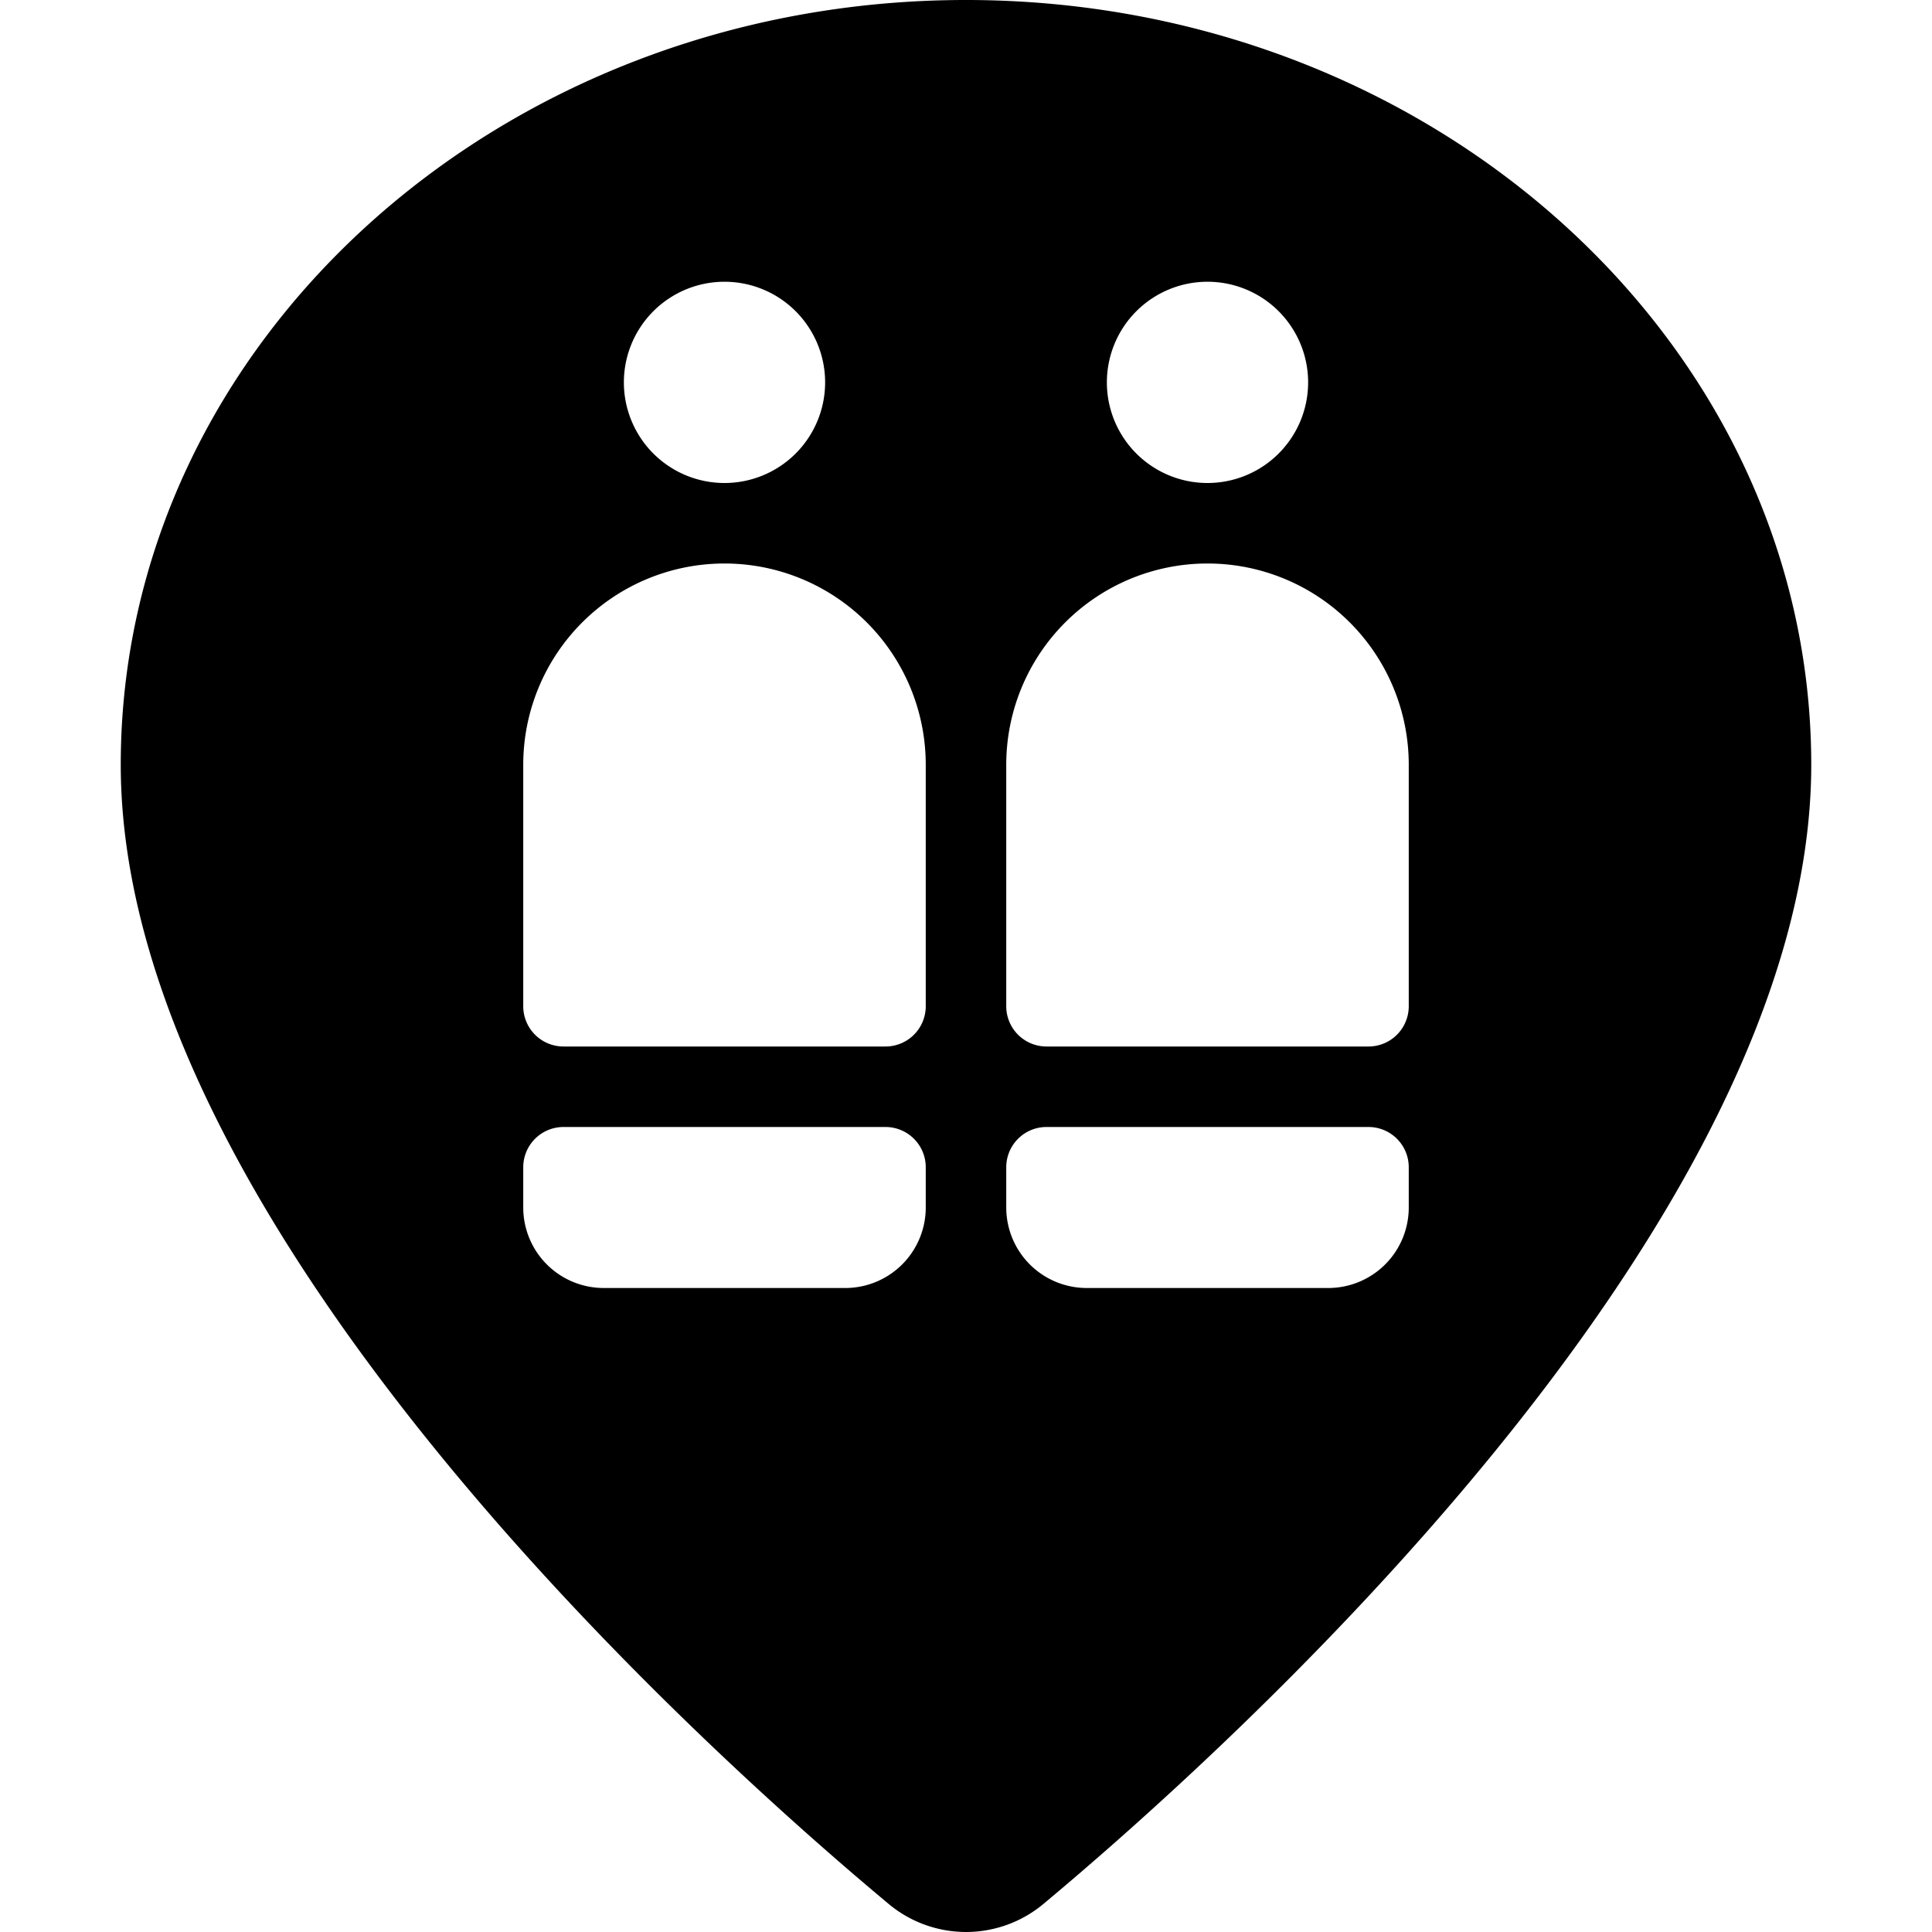<svg xmlns="http://www.w3.org/2000/svg" viewBox="0 0 24 24"><title>style-three-pin-diving</title><path d="M12,0C6.21,0,1.5,4.262,1.5,9.5c0,5.747,7.3,12.285,9.54,14.152a1.5,1.5,0,0,0,1.921,0C15.2,21.784,22.5,15.246,22.5,9.5,22.5,4.262,17.79,0,12,0Zm3,3.5a1.25,1.25,0,1,1-1.25,1.25A1.25,1.25,0,0,1,15,3.5Zm-2.5,6a2.5,2.5,0,0,1,5,0v3a.5.5,0,0,1-.5.5H13a.5.5,0,0,1-.5-.5ZM9,3.5A1.25,1.25,0,1,1,7.75,4.75,1.25,1.25,0,0,1,9,3.5ZM9,7a2.5,2.5,0,0,1,2.5,2.5v3a.5.5,0,0,1-.5.5H7a.5.5,0,0,1-.5-.5v-3A2.5,2.5,0,0,1,9,7Zm2.5,8a1,1,0,0,1-1,1h-3a1,1,0,0,1-1-1v-.5A.5.5,0,0,1,7,14h4a.5.5,0,0,1,.5.5Zm5,1h-3a1,1,0,0,1-1-1v-.5A.5.5,0,0,1,13,14h4a.5.5,0,0,1,.5.5V15A1,1,0,0,1,16.5,16Z"/></svg>